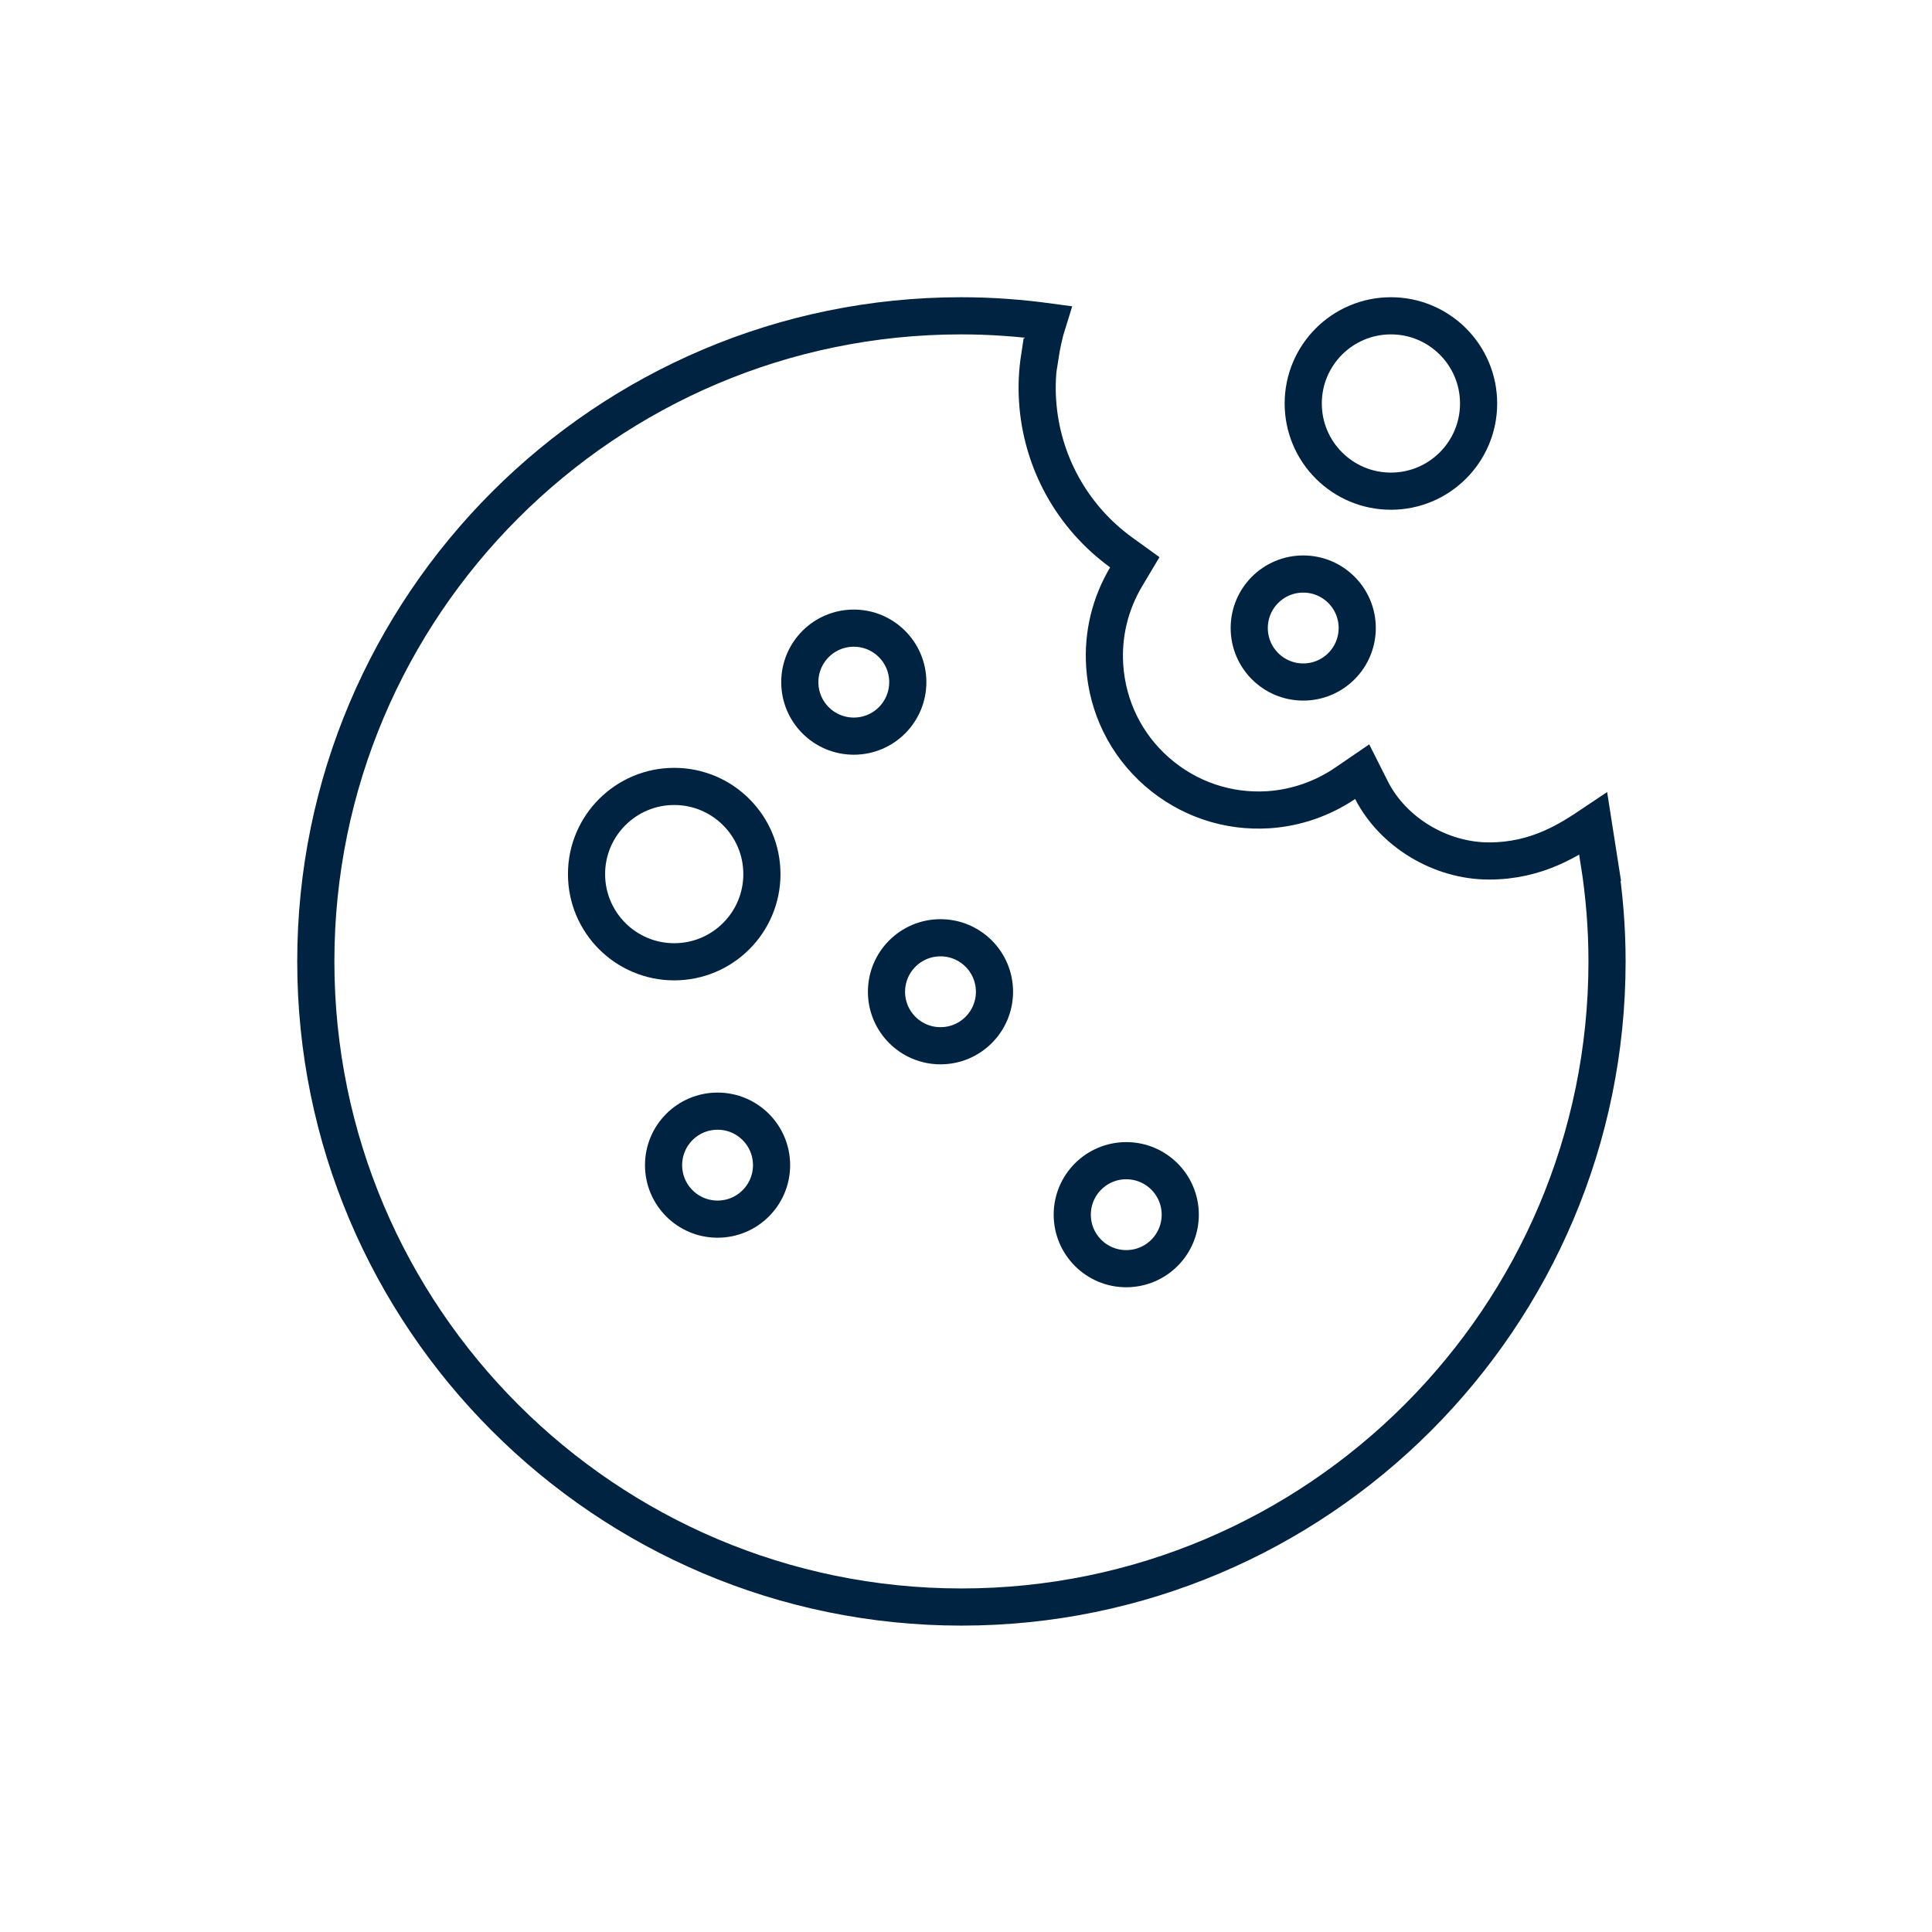 <svg width="156" height="156" viewBox="0 0 156 156" fill="none" xmlns="http://www.w3.org/2000/svg">
<path d="M112.31 39.66C116.22 39.66 119.39 36.49 119.39 32.58C119.39 28.67 116.22 25.5 112.31 25.5C108.4 25.5 105.23 28.67 105.23 32.58C105.23 36.49 108.4 39.66 112.31 39.66Z" stroke="#002341" stroke-width="3" stroke-miterlimit="10"/>
<path d="M105.23 55.07C107.638 55.07 109.59 53.118 109.59 50.71C109.59 48.302 107.638 46.35 105.23 46.35C102.822 46.35 100.87 48.302 100.87 50.71C100.87 53.118 102.822 55.07 105.23 55.07Z" stroke="#002341" stroke-width="3" stroke-miterlimit="10"/>
<path d="M68.94 59.44C71.348 59.44 73.3 57.488 73.3 55.08C73.3 52.672 71.348 50.72 68.94 50.72C66.532 50.72 64.58 52.672 64.58 55.08C64.58 57.488 66.532 59.44 68.94 59.44Z" stroke="#002341" stroke-width="3" stroke-miterlimit="10"/>
<path d="M75.94 84.44C78.348 84.44 80.3 82.488 80.3 80.08C80.3 77.672 78.348 75.72 75.94 75.72C73.532 75.72 71.58 77.672 71.58 80.08C71.58 82.488 73.532 84.44 75.94 84.44Z" stroke="#002341" stroke-width="3" stroke-miterlimit="10"/>
<path d="M90.94 102.44C93.348 102.44 95.3 100.488 95.3 98.08C95.3 95.672 93.348 93.72 90.94 93.72C88.532 93.72 86.58 95.672 86.58 98.08C86.58 100.488 88.532 102.44 90.94 102.44Z" stroke="#002341" stroke-width="3" stroke-miterlimit="10"/>
<path d="M57.94 98.44C60.348 98.44 62.3 96.488 62.3 94.08C62.3 91.672 60.348 89.72 57.94 89.72C55.532 89.72 53.58 91.672 53.58 94.08C53.58 96.488 55.532 98.44 57.94 98.44Z" stroke="#002341" stroke-width="3" stroke-miterlimit="10"/>
<path d="M54.44 77.66C58.35 77.66 61.52 74.49 61.52 70.58C61.52 66.67 58.35 63.5 54.44 63.5C50.53 63.5 47.36 66.67 47.36 70.58C47.36 74.49 50.53 77.66 54.44 77.66Z" stroke="#002341" stroke-width="3" stroke-miterlimit="10"/>
<path d="M129.13 69.64C129.13 69.64 129.13 69.64 129.14 69.64L128.65 66.51C126.74 67.79 124.14 69.52 120.23 69.52C116.32 69.52 112.47 67.21 110.73 63.78L109.99 62.31L108.63 63.24C106.79 64.49 104.65 65.23 102.45 65.38C99.14 65.6 95.93 64.51 93.42 62.32C90.92 60.13 89.42 57.09 89.2 53.77C89.03 51.23 89.64 48.73 90.95 46.54L91.63 45.4L90.55 44.62C86.57 41.74 84.1 37.27 83.78 32.37C83.7 31.17 83.76 29.99 83.94 28.82C83.95 28.82 83.96 28.82 83.97 28.82C84.12 27.85 84.32 26.9 84.61 25.98C82.32 25.67 79.98 25.5 77.61 25.5C48.88 25.5 25.5 48.88 25.5 77.63C25.5 106.38 48.88 129.76 77.63 129.76C106.38 129.76 129.76 106.38 129.76 77.63C129.76 74.91 129.54 72.25 129.13 69.64Z" stroke="#002341" stroke-width="3" stroke-miterlimit="10"/>
</svg>

